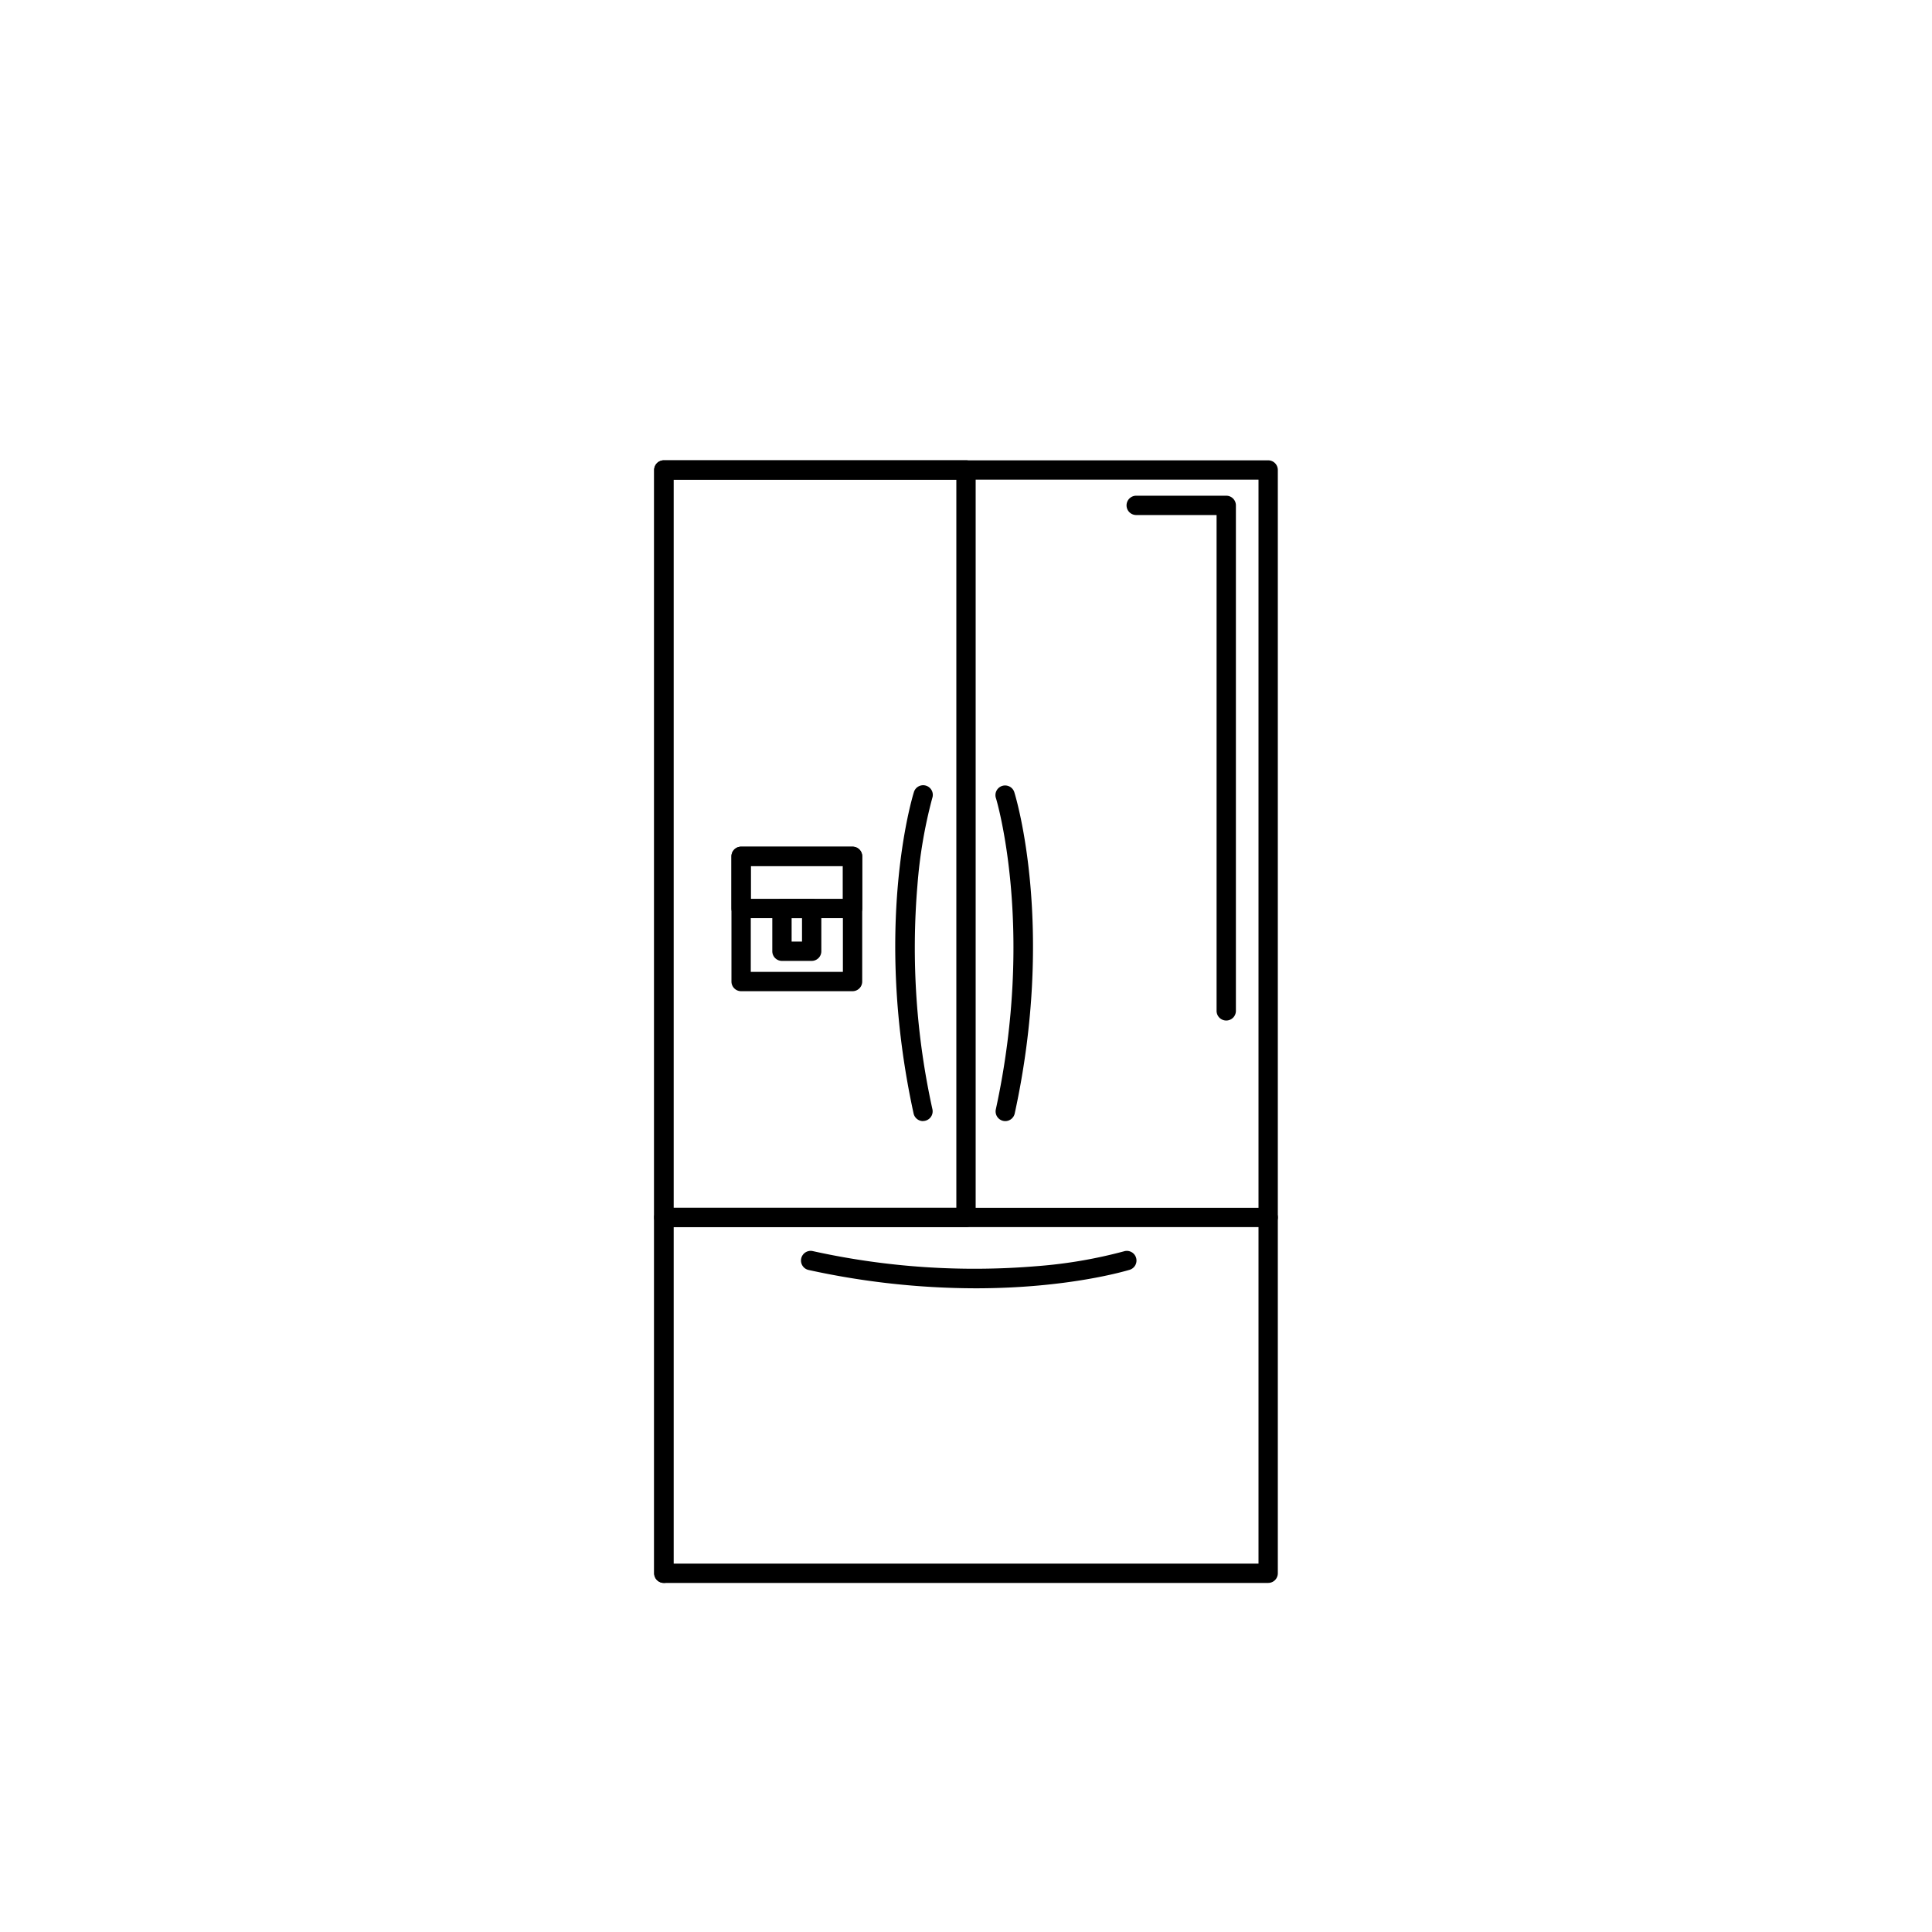 <svg id="Layer_1" data-name="Layer 1" xmlns="http://www.w3.org/2000/svg" viewBox="0 0 500 500"><path d="M328.2,409.66H171.8a2.5,2.5,0,0,1-2.5-2.5V121.63a2.5,2.5,0,0,1,2.5-2.5H328.2a2.5,2.5,0,0,1,2.5,2.5V407.16A2.5,2.5,0,0,1,328.2,409.66Zm-153.9-5H325.7V124.13H174.3Z"/><path d="M250,317.57H171.8a2.5,2.5,0,0,1-2.5-2.5V121.63a2.5,2.5,0,0,1,2.5-2.5H250a2.5,2.5,0,0,1,2.5,2.5V315.07A2.5,2.5,0,0,1,250,317.57Zm-75.7-5h73.2V124.13H174.3Z"/><path d="M220.64,256.52H191.8a2.5,2.5,0,0,1-2.5-2.5v-32.4a2.5,2.5,0,0,1,2.5-2.5h28.84a2.5,2.5,0,0,1,2.5,2.5V254A2.5,2.5,0,0,1,220.64,256.52Zm-26.34-5h23.84v-27.4H194.3Z"/><path d="M220.64,237.61H191.8a2.5,2.5,0,0,1-2.5-2.5V221.62a2.5,2.5,0,0,1,2.5-2.5h28.84a2.5,2.5,0,0,1,2.5,2.5v13.49A2.5,2.5,0,0,1,220.64,237.61Zm-26.34-5h23.84v-8.49H194.3Z"/><path d="M210.06,248.68h-7.69a2.5,2.5,0,0,1-2.5-2.5V235.11a2.5,2.5,0,0,1,2.5-2.5h7.69a2.5,2.5,0,0,1,2.5,2.5v11.07A2.5,2.5,0,0,1,210.06,248.68Zm-5.19-5h2.69v-6.07h-2.69Z"/><path d="M171.8,409.66a2.5,2.5,0,0,1-2.5-2.5V315.07a2.5,2.5,0,0,1,2.5-2.5H328.2a2.5,2.5,0,0,1,0,5H174.3v89.59A2.5,2.5,0,0,1,171.8,409.66Z"/><path d="M260.16,290.14a2.51,2.51,0,0,1-2.45-3c10.2-46.81.16-80.18.06-80.51a2.5,2.5,0,1,1,4.77-1.48c.44,1.4,10.54,35,.06,83.05A2.51,2.51,0,0,1,260.16,290.14Z"/><path d="M252.49,333.41a203.31,203.31,0,0,1-43.22-4.74,2.5,2.5,0,0,1,1.06-4.89,193.92,193.92,0,0,0,58,3.9,122.57,122.57,0,0,0,22.55-3.84,2.5,2.5,0,1,1,1.48,4.78C291.39,328.9,276.42,333.41,252.49,333.41Z"/><path d="M238.87,290.14a2.51,2.51,0,0,1-2.44-2c-10.48-48.08-.38-81.65.06-83.05a2.5,2.5,0,1,1,4.77,1.48,123.21,123.21,0,0,0-3.83,22.55,193.86,193.86,0,0,0,3.89,58,2.51,2.51,0,0,1-2.45,3Z"/><path d="M317.35,264.11a2.5,2.5,0,0,1-2.5-2.5V133.29h-20.8a2.5,2.5,0,0,1,0-5h23.3a2.5,2.5,0,0,1,2.5,2.5V261.61A2.5,2.5,0,0,1,317.35,264.11Z"/></svg>